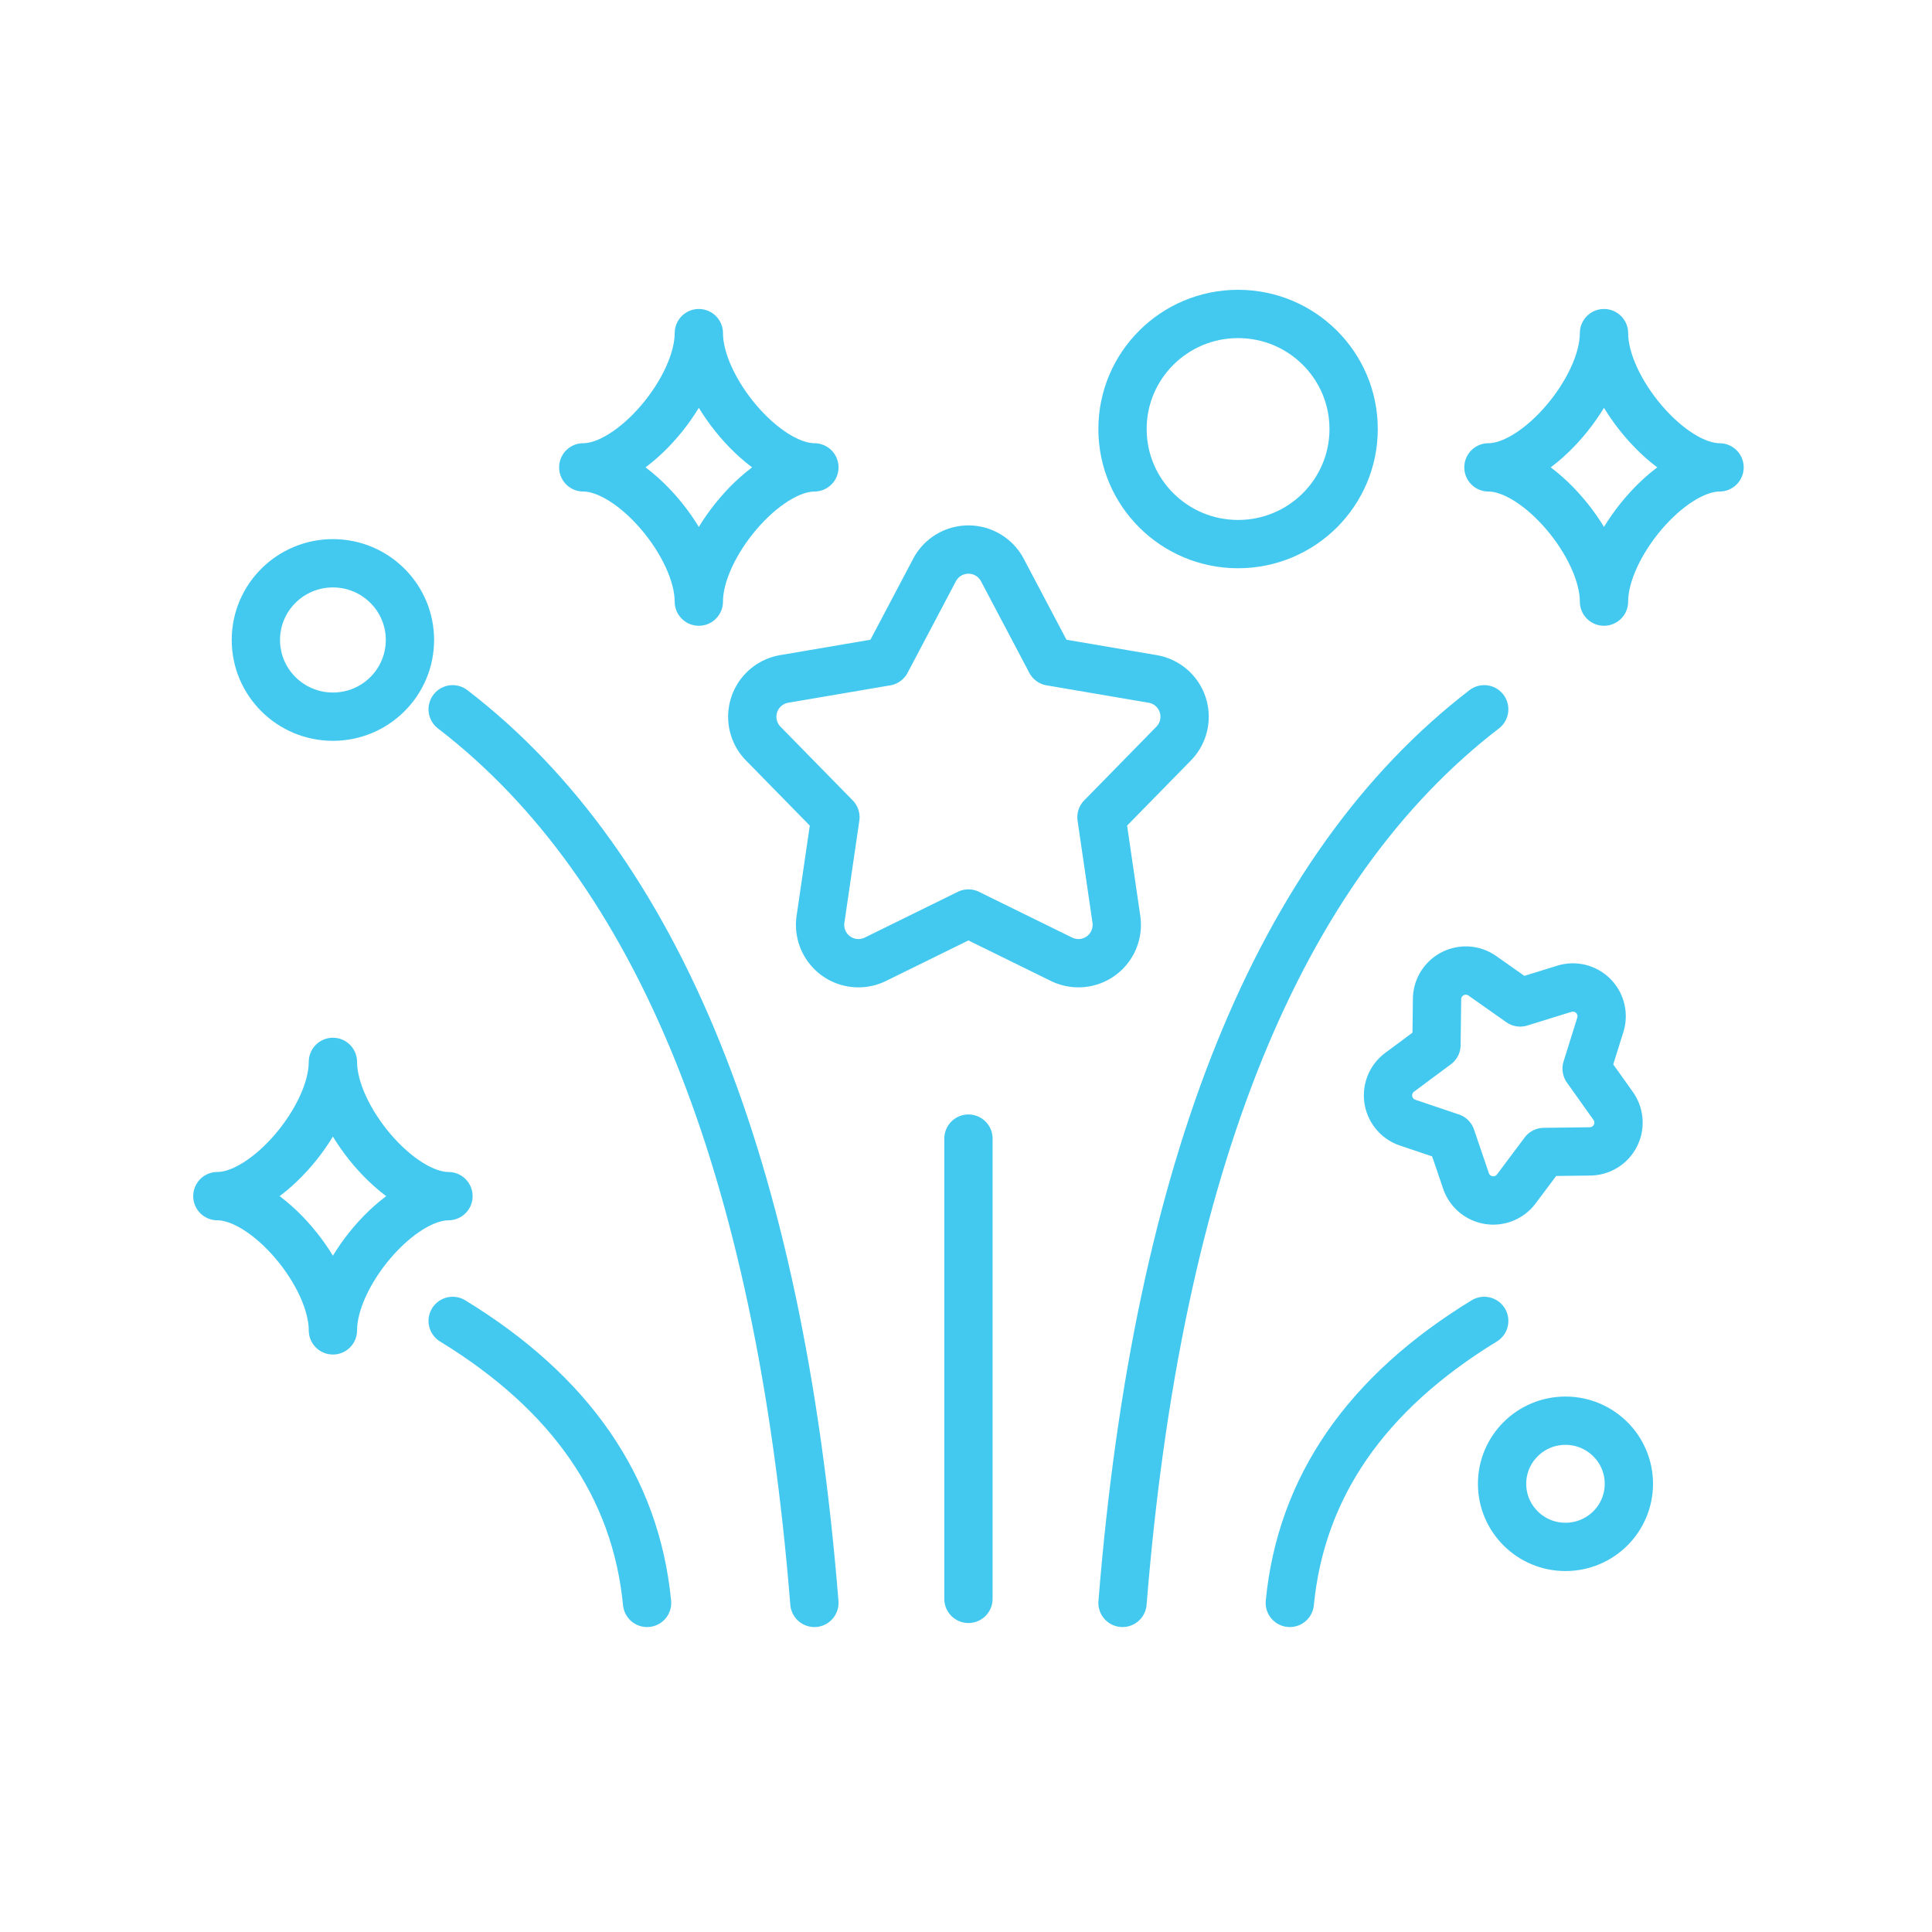 <svg xmlns="http://www.w3.org/2000/svg" width="80" height="80" viewBox="0 0 80 80">
    <g fill="none" fill-rule="evenodd" stroke="#43C9F0" stroke-linecap="round" stroke-linejoin="round" stroke-width="2" transform="translate(9 13)">
        <path d="M31.101 24.827l-3.853 1.894a1.588 1.588 0 0 1-2.273-1.655l.618-4.225-2.988-3.05a1.588 1.588 0 0 1 .868-2.678l4.224-.72 2-3.79a1.588 1.588 0 0 1 2.809 0l2 3.79 4.224.72a1.588 1.588 0 0 1 .868 2.677l-2.988 3.051.617 4.225a1.588 1.588 0 0 1-2.272 1.655L31.1 24.827zM51.09 34.095l-1.804-.609a1.191 1.191 0 0 1-.33-2.085l1.525-1.133.024-1.903a1.191 1.191 0 0 1 1.878-.958l1.565 1.102 1.828-.566a1.191 1.191 0 0 1 1.49 1.493l-.567 1.813 1.1 1.547a1.191 1.191 0 0 1-.956 1.881l-1.91.024-1.147 1.531a1.191 1.191 0 0 1-2.081-.33l-.615-1.807z"/>
        <ellipse cx="42.266" cy="4.765" rx="4.785" ry="4.765"/>
        <ellipse cx="55.823" cy="48.441" rx="2.625" ry="2.613"/>
        <ellipse cx="4.785" cy="13.5" rx="3.19" ry="3.176"/>
        <path d="M52.633 6.353c2.041 0 4.785-3.265 4.785-5.559 0 2.294 2.743 5.559 4.785 5.559-2.042 0-4.785 3.265-4.785 5.559 0-2.294-2.744-5.56-4.785-5.56zM15.152 6.353c2.041 0 4.785-3.265 4.785-5.559 0 2.294 2.743 5.559 4.785 5.559-2.042 0-4.785 3.265-4.785 5.559 0-2.294-2.744-5.56-4.785-5.56zM0 36.53c2.041 0 4.785-3.265 4.785-5.56 0 2.295 2.743 5.56 4.785 5.56-2.042 0-4.785 3.264-4.785 5.558 0-2.294-2.744-5.559-4.785-5.559zM31.101 34.147v19.059M37.481 53.373c1.456-18.111 6.448-30.446 14.977-37.003M44.408 53.373c.466-4.79 3.15-8.682 8.05-11.677M24.722 53.373C23.266 35.262 18.273 22.927 9.744 16.37M17.794 53.373c-.465-4.79-3.149-8.682-8.05-11.677"/>
    </g>
</svg>
